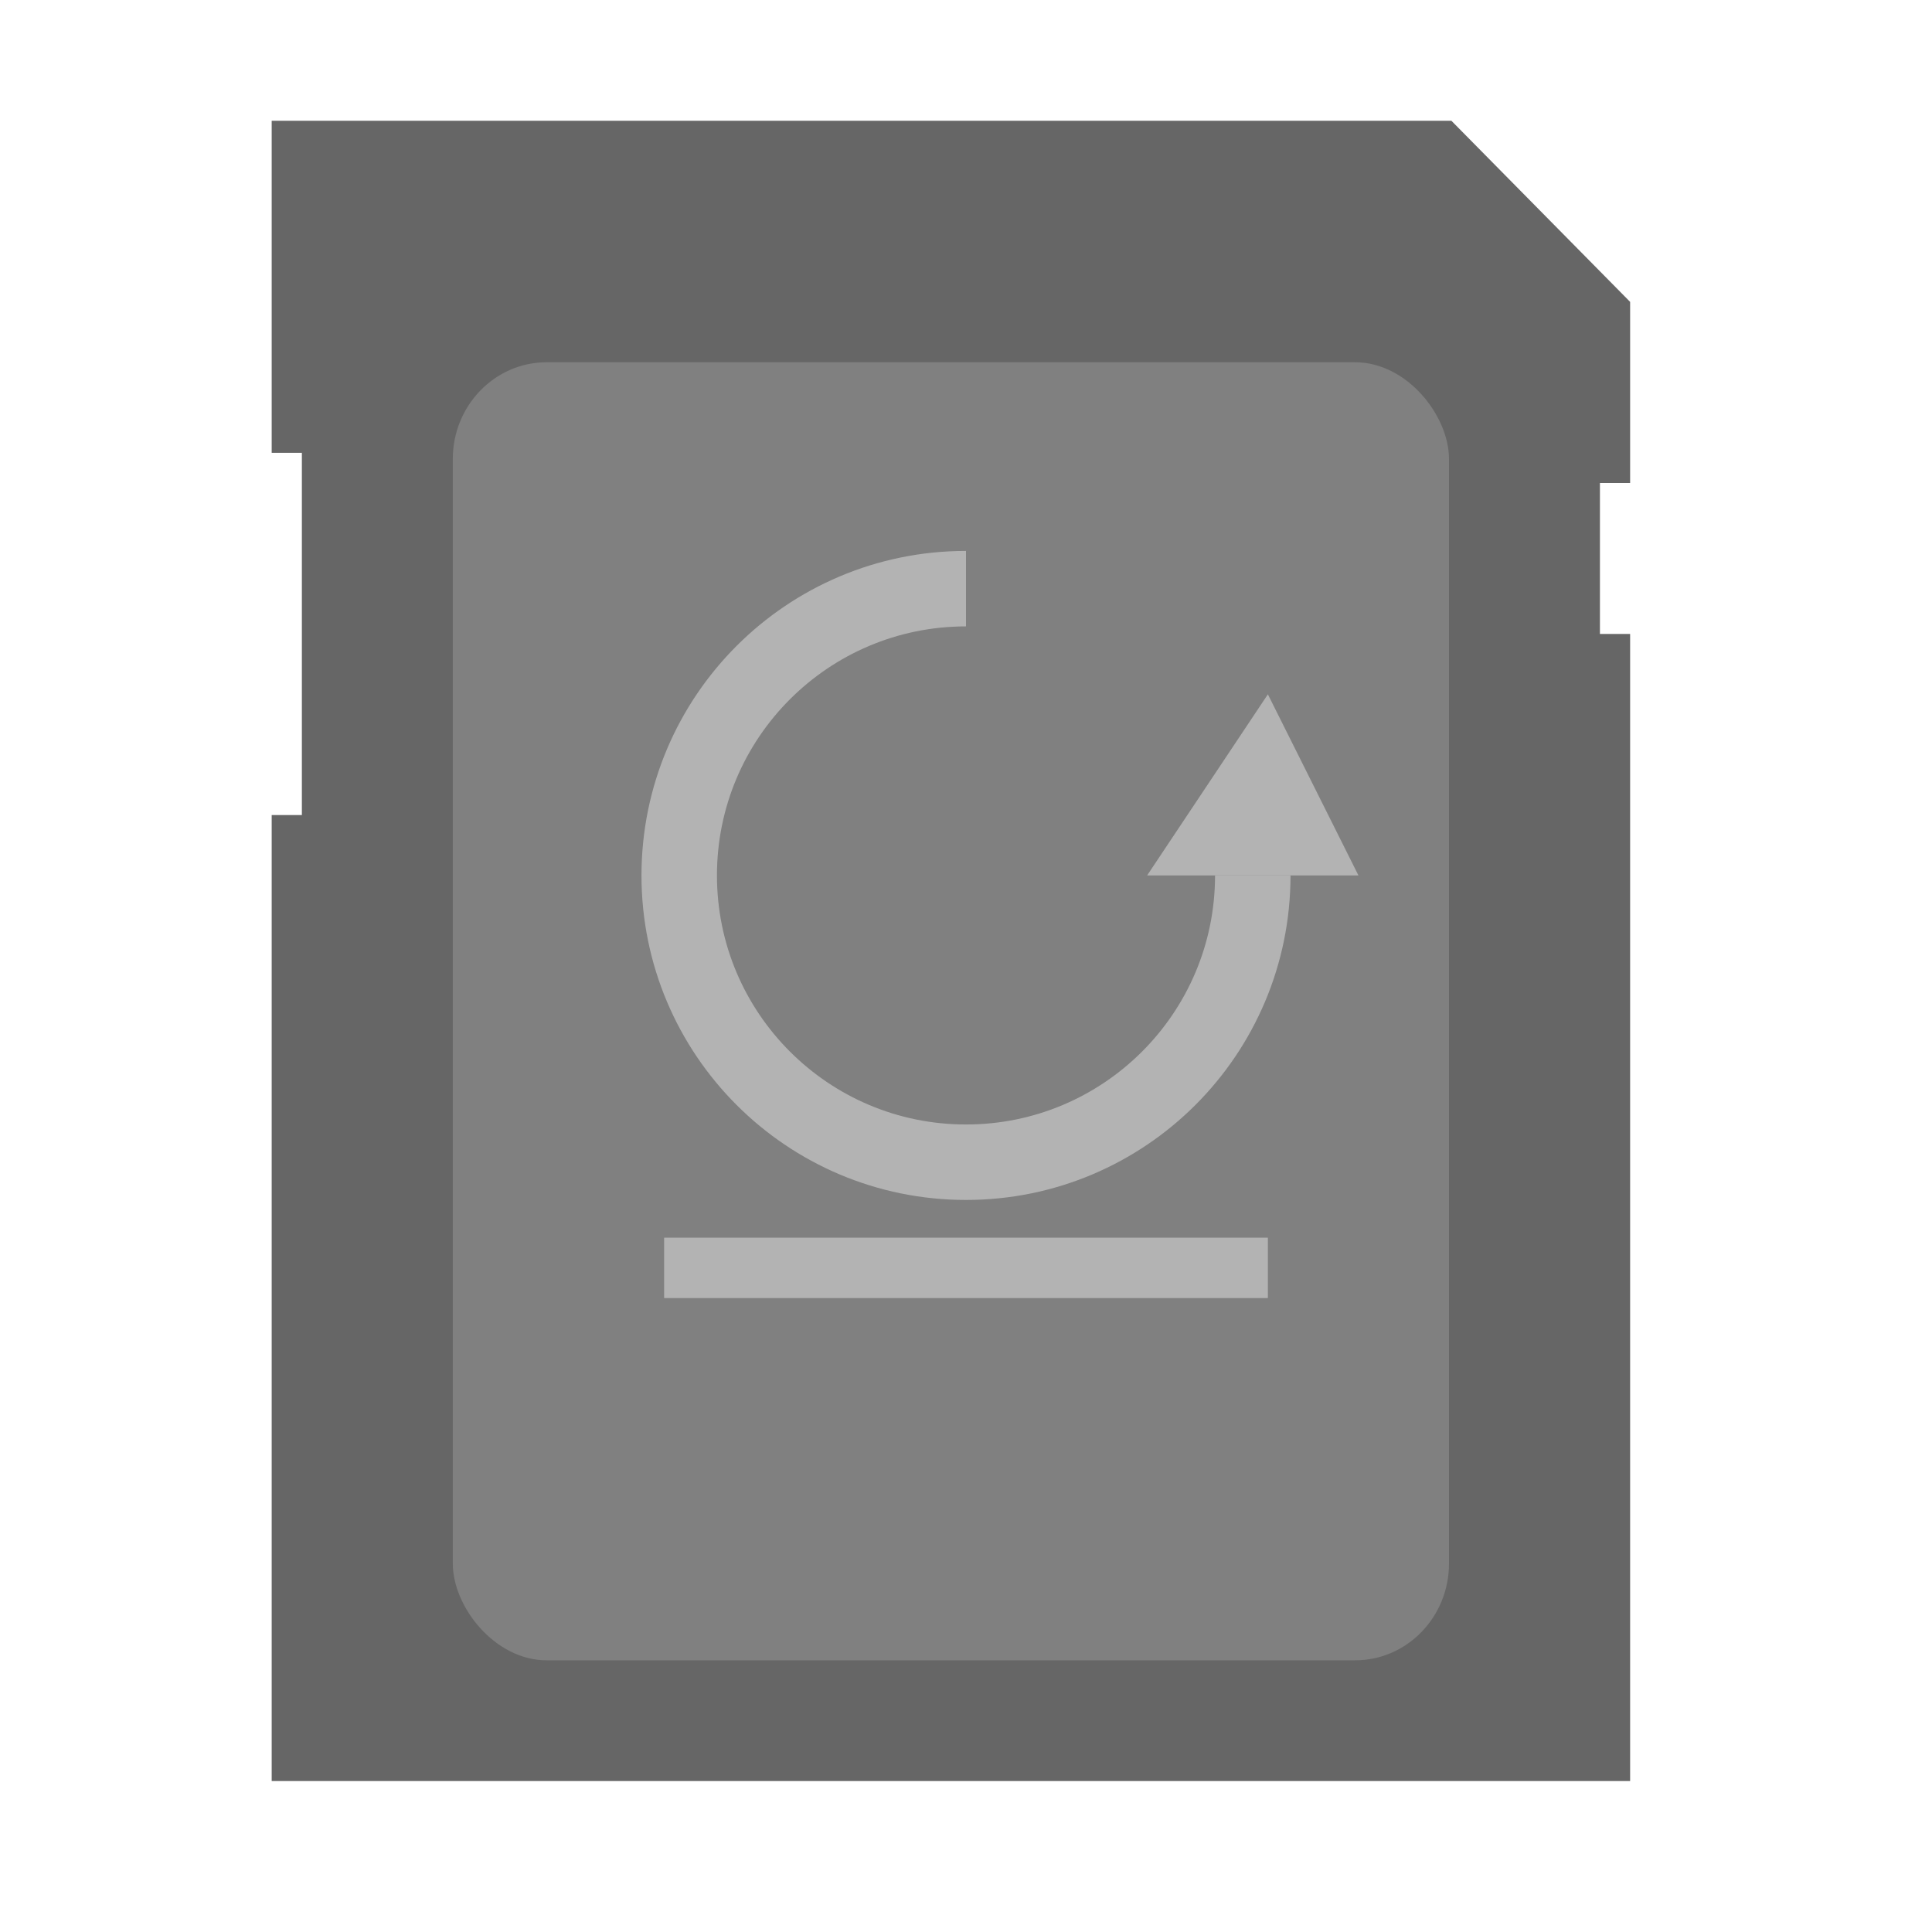 <?xml version="1.0" encoding="UTF-8" standalone="no"?>
<!-- Created with Inkscape (http://www.inkscape.org/) -->

<svg
   xmlns:dc="http://purl.org/dc/elements/1.1/"
   xmlns:cc="http://creativecommons.org/ns#"
   xmlns:rdf="http://www.w3.org/1999/02/22-rdf-syntax-ns#"
   xmlns:svg="http://www.w3.org/2000/svg"
   xmlns="http://www.w3.org/2000/svg"
   xmlns:sodipodi="http://sodipodi.sourceforge.net/DTD/sodipodi-0.dtd"
   xmlns:inkscape="http://www.inkscape.org/namespaces/inkscape"
   width="64px"
   height="64px"
   id="svg2985"
   version="1.1"
   inkscape:version="0.48.4 r9939"
   sodipodi:docname="cached_to_sdcard_icon.svg"
   inkscape:export-filename="/home/adam/adt-bundle-linux/apps/CalcTunes/res/drawable/cached_to_sdcard_icon.png"
   inkscape:export-xdpi="90"
   inkscape:export-ydpi="90">
  <defs
     id="defs2987" />
  <sodipodi:namedview
     id="base"
     pagecolor="#ffffff"
     bordercolor="#666666"
     borderopacity="1.0"
     inkscape:pageopacity="0.0"
     inkscape:pageshadow="2"
     inkscape:zoom="15.556349"
     inkscape:cx="19.365935"
     inkscape:cy="33.377017"
     inkscape:current-layer="layer1"
     showgrid="true"
     inkscape:document-units="px"
     inkscape:grid-bbox="true"
     inkscape:snap-global="true"
     inkscape:snap-bbox="true"
     inkscape:window-width="1920"
     inkscape:window-height="1007"
     inkscape:window-x="0"
     inkscape:window-y="24"
     inkscape:window-maximized="1">
    <inkscape:grid
       type="xygrid"
       id="grid3771"
       empspacing="1"
       visible="true"
       enabled="true"
       snapvisiblegridlinesonly="true" />
  </sodipodi:namedview>
  <g
     id="layer1"
     inkscape:label="Layer 1"
     inkscape:groupmode="layer">
    <path
       style="fill:#666666;fill-rule:evenodd;stroke:none"
       d="m 9,4 0,11 1,0 0,12 -1,0 0,32 45,0 0,-38 -1,0 0,-5 1,0 0,-6 -5.921,-6 z"
       id="rect2993"
       inkscape:connector-curvature="0"
       sodipodi:nodetypes="cccccccccccccc" />
    <rect
       style="fill:#808080;stroke:none"
       id="rect3769"
       width="33"
       height="43"
       x="15"
       y="12"
       ry="3.205"
       rx="3.109" />
    <rect
       style="fill:#b3b3b3;stroke:none"
       id="rect3786"
       width="20"
       height="2"
       x="22"
       y="41"
       rx="0"
       ry="0.944" />
    <path
       style="fill:none;stroke:#b3b3b3;stroke-width:2.5;stroke-miterlimit:4;stroke-dasharray:none"
       d="m 32,19.5 c -5.247,0 -9.5,4.253 -9.5,9.5 0,5.247 4.253,9.5 9.5,9.5 5.247,0 9.5,-4.253 9.5,-9.5"
       id="path3877"
       inkscape:connector-curvature="0"
       sodipodi:nodetypes="cssc" />
    <path
       style="fill:#b3b3b3;stroke:none;stroke-width:1px;stroke-linecap:butt;stroke-linejoin:miter;stroke-opacity:1"
       d="m 38,29 4,-6 3,6 z"
       id="path3883"
       inkscape:connector-curvature="0" />
  </g>
</svg>
